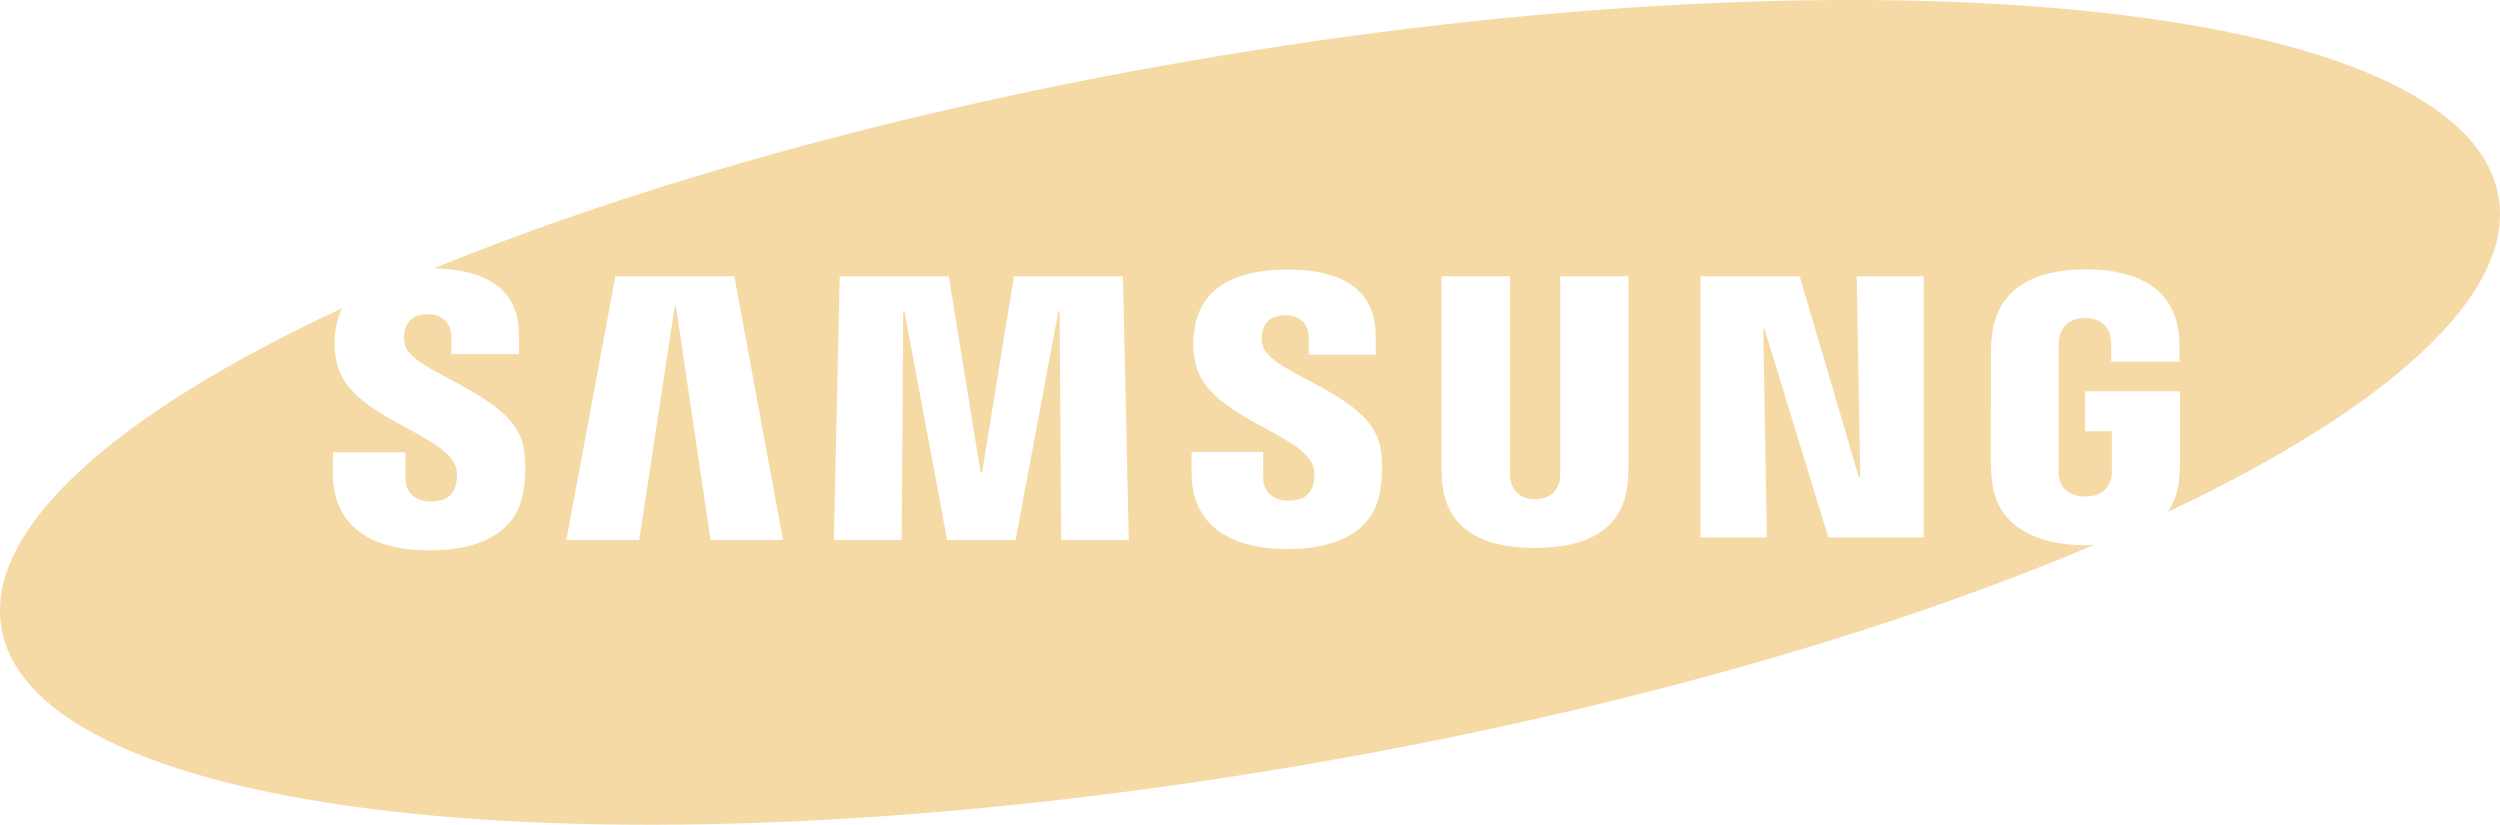 <svg width="194" height="64" viewBox="0 0 194 64" fill="none" xmlns="http://www.w3.org/2000/svg">
<path d="M193.88 15.237C191.242 0.186 145.731 -4.51 92.224 4.746C69.753 8.635 49.463 14.372 33.662 20.826C36.089 20.878 37.889 21.432 38.983 22.515C39.838 23.366 40.27 24.534 40.27 25.988V27.481H35.023V26.163C35.023 25.065 34.36 24.384 33.186 24.384C32.2 24.384 31.592 24.826 31.396 25.698C31.33 26.043 31.337 26.397 31.417 26.739C31.979 29.019 39.769 30.435 40.617 34.644C40.728 35.185 40.879 36.344 40.641 38.002C40.155 41.396 37.154 42.705 33.333 42.705C28 42.705 25.834 40.196 25.834 36.736L25.838 35.099H31.463L31.465 37.138C31.465 38.284 32.304 38.917 33.446 38.917C34.529 38.917 35.16 38.484 35.379 37.599C35.48 37.192 35.525 36.592 35.34 36.133C34.3 33.538 27.025 32.327 26.129 28.132C25.929 27.189 25.913 26.387 26.079 25.372C26.164 24.869 26.321 24.38 26.544 23.921C9.018 32.066 -1.235 41.027 0.119 48.765C2.76 63.817 48.27 68.509 101.776 59.253C125.297 55.185 146.442 49.095 162.535 42.27C162.302 42.282 162.076 42.307 161.835 42.307C158.172 42.307 154.903 40.944 154.564 37.224C154.504 36.547 154.493 36.264 154.491 35.878L154.493 27.328C154.493 26.959 154.536 26.312 154.578 25.978C155.012 22.383 157.872 20.901 161.836 20.901C164.904 20.901 168.666 21.775 169.079 25.98C169.135 26.509 169.129 27.072 169.128 27.257V28.065H163.829V26.86C163.829 26.834 163.821 26.384 163.763 26.102C163.676 25.673 163.308 24.679 161.799 24.679C160.308 24.679 159.921 25.675 159.825 26.103C159.77 26.339 159.744 26.677 159.744 27.051V36.344C159.739 36.666 159.755 36.919 159.788 37.104C159.814 37.25 160.082 38.531 161.817 38.531C163.54 38.531 163.807 37.25 163.831 37.104C163.876 36.853 163.882 36.553 163.88 36.344V33.465H161.795V30.363H169.168V35.88C169.166 36.255 169.161 36.533 169.097 37.224C169.008 38.2 168.699 39.025 168.214 39.731C185.281 31.679 195.217 22.862 193.88 15.237ZM55.139 41.911L52.454 23.789H52.358L49.605 41.911H43.947L47.753 21.445H56.983L60.765 41.911H55.139ZM82.35 41.911L82.225 24.139H82.135L78.806 41.911H73.496L70.184 24.139H70.089L69.969 41.911H64.707L65.163 21.445H73.626L76.09 36.648H76.21L78.681 21.445H87.14L87.594 41.911H82.35ZM107.126 37.945C106.559 41.91 102.651 42.603 99.888 42.603C95.302 42.603 92.465 40.655 92.465 36.69L92.468 35.074H98.025L98.028 37.088C98.028 38.181 98.804 38.851 100.002 38.851C101.071 38.851 101.697 38.424 101.915 37.549C102.015 37.141 102.057 36.545 101.879 36.096C100.855 33.551 93.637 32.304 92.759 28.174C92.558 27.238 92.544 26.443 92.709 25.439C93.32 21.696 96.936 20.918 99.846 20.918C102.449 20.918 104.344 21.482 105.48 22.611C106.327 23.454 106.756 24.611 106.756 26.051V27.527H101.56V26.224C101.56 25.109 100.863 24.463 99.743 24.463C98.75 24.463 98.149 24.902 97.952 25.765C97.888 26.107 97.897 26.457 97.977 26.795C98.534 29.064 106.256 30.452 107.101 34.62C107.211 35.152 107.36 36.294 107.126 37.945ZM126.371 36.086C126.379 36.47 126.341 37.237 126.32 37.434C126.003 40.805 123.576 42.519 119.124 42.519C114.656 42.519 112.226 40.805 111.911 37.434C111.876 36.986 111.859 36.538 111.86 36.089V21.44H117.177V36.551C117.171 36.889 117.188 37.139 117.222 37.313C117.288 37.649 117.624 38.739 119.124 38.739C120.62 38.739 120.956 37.648 121.027 37.316C121.057 37.138 121.075 36.876 121.075 36.55V21.44H126.371V36.086ZM149.276 41.703H141.879L136.913 25.492H136.83L137.105 41.703H131.949V21.445H139.657L144.247 37.018H144.354L144.083 21.445H149.276V41.703Z" fill="#F5DAA6"/>
</svg>
